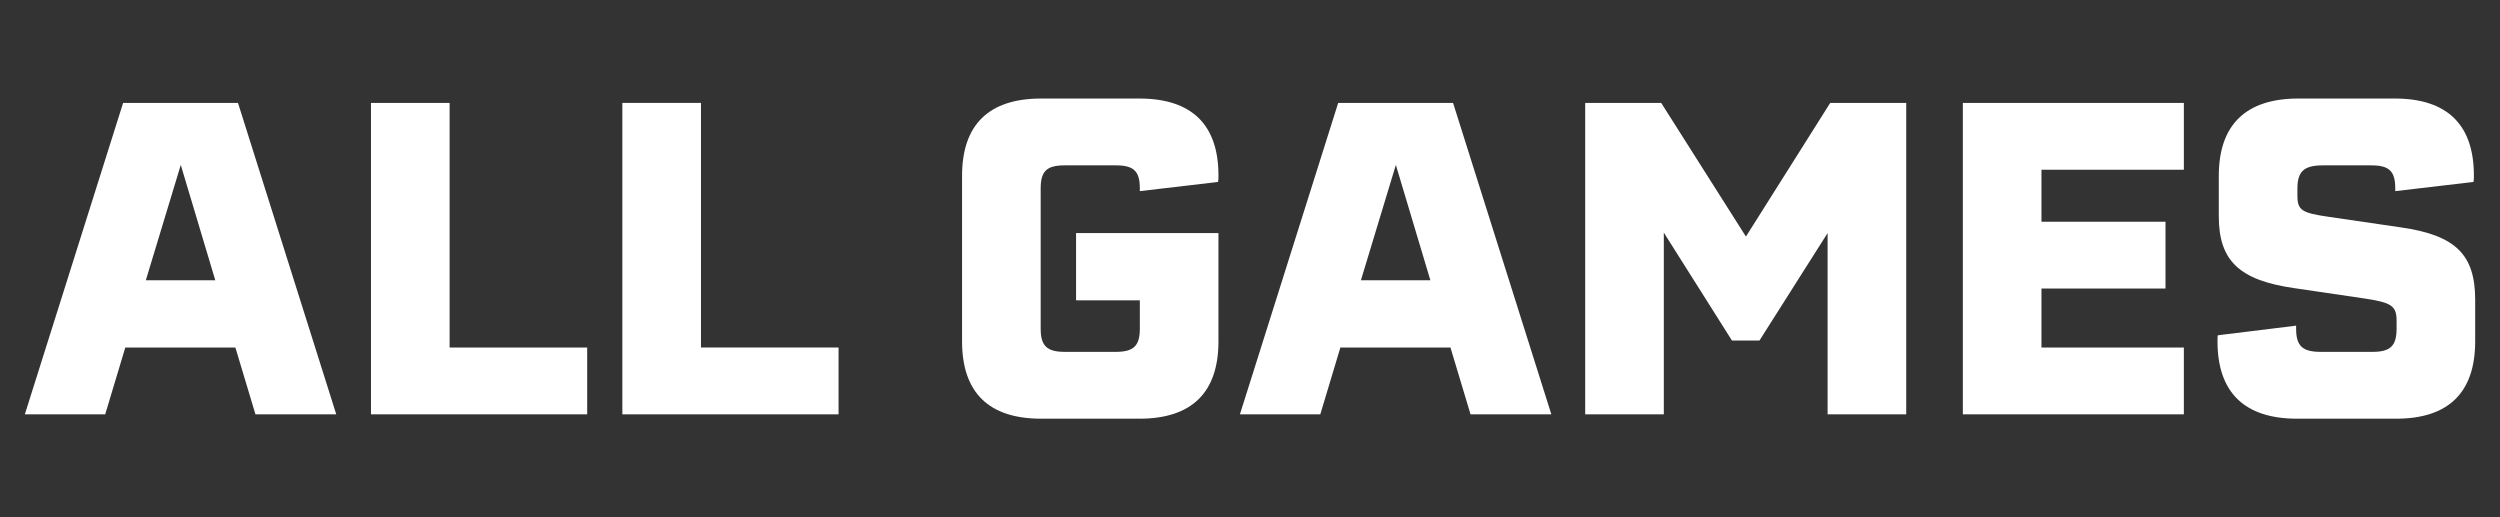 <?xml version="1.0" encoding="UTF-8" standalone="no"?>
<svg
   xmlns:ns1="&amp;#38;#38;#38;ns_sfw;"
   xmlns:dc="http://purl.org/dc/elements/1.1/"
   xmlns:cc="http://creativecommons.org/ns#"
   xmlns:rdf="http://www.w3.org/1999/02/22-rdf-syntax-ns#"
   xmlns:svg="http://www.w3.org/2000/svg"
   xmlns="http://www.w3.org/2000/svg"
   xmlns:xlink="http://www.w3.org/1999/xlink"
   xml:space="preserve"
   enable-background="new 23.577 0 290.5 85.789"
   viewBox="23.577 0 290 60"
   height="60"
   width="290"
   y="0px"
   x="0px"
   id="Ebene_1"
   version="1.1"><rect x="23.577" y="0" width="290" height="60" fill="#333333" stroke="none"/><defs
     id="defs7420"><linearGradient
       id="linearGradient6044"><stop
         id="stop6040"
         offset="0"
         style="stop-color:#f9f9f9;stop-opacity:1;" /><stop
         id="stop6042"
         offset="1"
         style="stop-color:#f9f9f9;stop-opacity:0;" /></linearGradient><linearGradient
       y2="89.898"
       x2="242.192"
       y1="0.789"
       x1="61.018"
       gradientUnits="userSpaceOnUse"
       id="linearGradient6048"
       xlink:href="#linearGradient6044" /></defs><g
     transform="translate(-0.205,-11.944)"
     aria-label="ALL GAMES"
     style="font-style:normal;font-variant:normal;font-weight:bold;font-stretch:normal;font-size:40px;line-height:3.25;font-family:Erbaum;-inkscape-font-specification:'Erbaum Bold';letter-spacing:0px;word-spacing:0px;fill:#ffffff;fill-opacity:1;stroke:#000000;stroke-width:5;stroke-linecap:butt;stroke-linejoin:round;stroke-miterlimit:4;stroke-dasharray:none;stroke-opacity:0"
     id="text7967"><path
       d="m 53.415,60.007 h 9.373 L 51.388,23.881 H 38.063 L 26.663,60.007 h 9.323 l 2.331,-7.752 h 12.768 z m -12.717,-15.555 4.053,-13.376 4.003,13.376 z"
       style="font-style:normal;font-variant:normal;font-weight:bold;font-stretch:normal;font-size:50.667px;line-height:2.25;font-family:Erbaum;-inkscape-font-specification:'Erbaum Bold';text-align:center;letter-spacing:-2.21px;word-spacing:0px;text-anchor:middle;fill:#ffffff;fill-opacity:1;stroke:#000000;stroke-width:5;stroke-linecap:butt;stroke-linejoin:round;stroke-miterlimit:4;stroke-dasharray:none;stroke-opacity:0"
       id="path8445" /><path
       d="M 75.936,52.255 V 23.881 h -9.12 V 60.007 h 25.08 v -7.752 z"
       style="font-style:normal;font-variant:normal;font-weight:bold;font-stretch:normal;font-size:50.667px;line-height:2.25;font-family:Erbaum;-inkscape-font-specification:'Erbaum Bold';text-align:center;letter-spacing:-2.21px;word-spacing:0px;text-anchor:middle;fill:#ffffff;fill-opacity:1;stroke:#000000;stroke-width:5;stroke-linecap:butt;stroke-linejoin:round;stroke-miterlimit:4;stroke-dasharray:none;stroke-opacity:0"
       id="path8447" /><path
       d="M 105.095,52.255 V 23.881 H 95.975 V 60.007 h 25.08 v -7.752 z"
       style="font-style:normal;font-variant:normal;font-weight:bold;font-stretch:normal;font-size:50.667px;line-height:2.25;font-family:Erbaum;-inkscape-font-specification:'Erbaum Bold';text-align:center;letter-spacing:-2.21px;word-spacing:0px;text-anchor:middle;fill:#ffffff;fill-opacity:1;stroke:#000000;stroke-width:5;stroke-linecap:butt;stroke-linejoin:round;stroke-miterlimit:4;stroke-dasharray:none;stroke-opacity:0"
       id="path8449" /><path
       d="m 148.606,46.782 h 7.397 v 3.293 c 0,1.976 -0.709,2.685 -2.787,2.685 h -5.928 c -2.077,0 -2.787,-0.709 -2.787,-2.685 v -16.264 c 0,-2.027 0.709,-2.685 2.787,-2.685 h 5.928 c 2.077,0 2.787,0.659 2.787,2.685 v 0.304 l 9.069,-1.064 c 0.051,-0.203 0.051,-0.355 0.051,-0.76 0,-5.877 -3.091,-8.917 -9.171,-8.917 h -11.4 c -6.08,0 -9.171,3.04 -9.171,8.968 v 19.203 c 0,5.928 3.091,8.968 9.171,8.968 h 11.4 c 6.08,0 9.171,-3.04 9.171,-8.968 V 38.98 h -16.517 z"
       style="font-style:normal;font-variant:normal;font-weight:bold;font-stretch:normal;font-size:50.667px;line-height:2.25;font-family:Erbaum;-inkscape-font-specification:'Erbaum Bold';text-align:center;letter-spacing:-2.21px;word-spacing:0px;text-anchor:middle;fill:#ffffff;fill-opacity:1;stroke:#000000;stroke-width:5;stroke-linecap:butt;stroke-linejoin:round;stroke-miterlimit:4;stroke-dasharray:none;stroke-opacity:0"
       id="path8451" /><path
       d="m 194.365,60.007 h 9.373 l -11.4,-36.125 h -13.325 l -11.4,36.125 h 9.323 l 2.331,-7.752 h 12.768 z m -12.717,-15.555 4.053,-13.376 4.003,13.376 z"
       style="font-style:normal;font-variant:normal;font-weight:bold;font-stretch:normal;font-size:50.667px;line-height:2.25;font-family:Erbaum;-inkscape-font-specification:'Erbaum Bold';text-align:center;letter-spacing:-2.21px;word-spacing:0px;text-anchor:middle;fill:#ffffff;fill-opacity:1;stroke:#000000;stroke-width:5;stroke-linecap:butt;stroke-linejoin:round;stroke-miterlimit:4;stroke-dasharray:none;stroke-opacity:0"
       id="path8453" /><path
       d="m 236.088,23.881 -9.779,15.504 -9.829,-15.504 h -8.816 V 60.007 h 9.12 V 38.929 l 7.904,12.515 h 3.192 l 7.904,-12.464 V 60.007 h 9.12 V 23.881 Z"
       style="font-style:normal;font-variant:normal;font-weight:bold;font-stretch:normal;font-size:50.667px;line-height:2.25;font-family:Erbaum;-inkscape-font-specification:'Erbaum Bold';text-align:center;letter-spacing:-2.21px;word-spacing:0px;text-anchor:middle;fill:#ffffff;fill-opacity:1;stroke:#000000;stroke-width:5;stroke-linecap:butt;stroke-linejoin:round;stroke-miterlimit:4;stroke-dasharray:none;stroke-opacity:0"
       id="path8455" /><path
       d="m 277.11,31.633 v -7.752 H 251.472 V 60.007 h 25.637 v -7.752 h -16.517 v -6.84 h 14.389 v -7.752 h -14.389 v -6.029 z"
       style="font-style:normal;font-variant:normal;font-weight:bold;font-stretch:normal;font-size:50.667px;line-height:2.25;font-family:Erbaum;-inkscape-font-specification:'Erbaum Bold';text-align:center;letter-spacing:-2.21px;word-spacing:0px;text-anchor:middle;fill:#ffffff;fill-opacity:1;stroke:#000000;stroke-width:5;stroke-linecap:butt;stroke-linejoin:round;stroke-miterlimit:4;stroke-dasharray:none;stroke-opacity:0"
       id="path8457" /><path
       d="m 290.23,60.513 h 11.501 c 6.08,0 9.171,-3.04 9.171,-8.968 v -4.813 c 0,-5.269 -2.28,-7.499 -8.613,-8.411 l -8.309,-1.216 c -3.192,-0.456 -3.699,-0.76 -3.699,-2.483 v -0.811 c 0,-1.976 0.76,-2.685 2.939,-2.685 h 5.624 c 2.077,0 2.787,0.659 2.787,2.685 v 0.304 l 9.069,-1.064 c 0.051,-0.203 0.051,-0.253 0.051,-0.76 0,-5.877 -3.091,-8.917 -9.171,-8.917 h -11.197 c -6.08,0 -9.221,3.04 -9.221,8.968 v 4.712 c 0,5.168 2.432,7.397 8.715,8.309 l 8.259,1.216 c 3.04,0.456 3.648,0.861 3.648,2.533 v 0.963 c 0,1.976 -0.709,2.685 -2.787,2.685 h -6.029 c -2.128,0 -2.837,-0.709 -2.837,-2.685 v -0.355 l -9.069,1.115 c -0.051,0.152 -0.051,0.203 -0.051,0.709 0,5.928 3.141,8.968 9.221,8.968 z"
       style="font-style:normal;font-variant:normal;font-weight:bold;font-stretch:normal;font-size:50.667px;line-height:2.25;font-family:Erbaum;-inkscape-font-specification:'Erbaum Bold';text-align:center;letter-spacing:-2.21px;word-spacing:0px;text-anchor:middle;fill:#ffffff;fill-opacity:1;stroke:#000000;stroke-width:5;stroke-linecap:butt;stroke-linejoin:round;stroke-miterlimit:4;stroke-dasharray:none;stroke-opacity:0"
       id="path8459" /></g></svg>